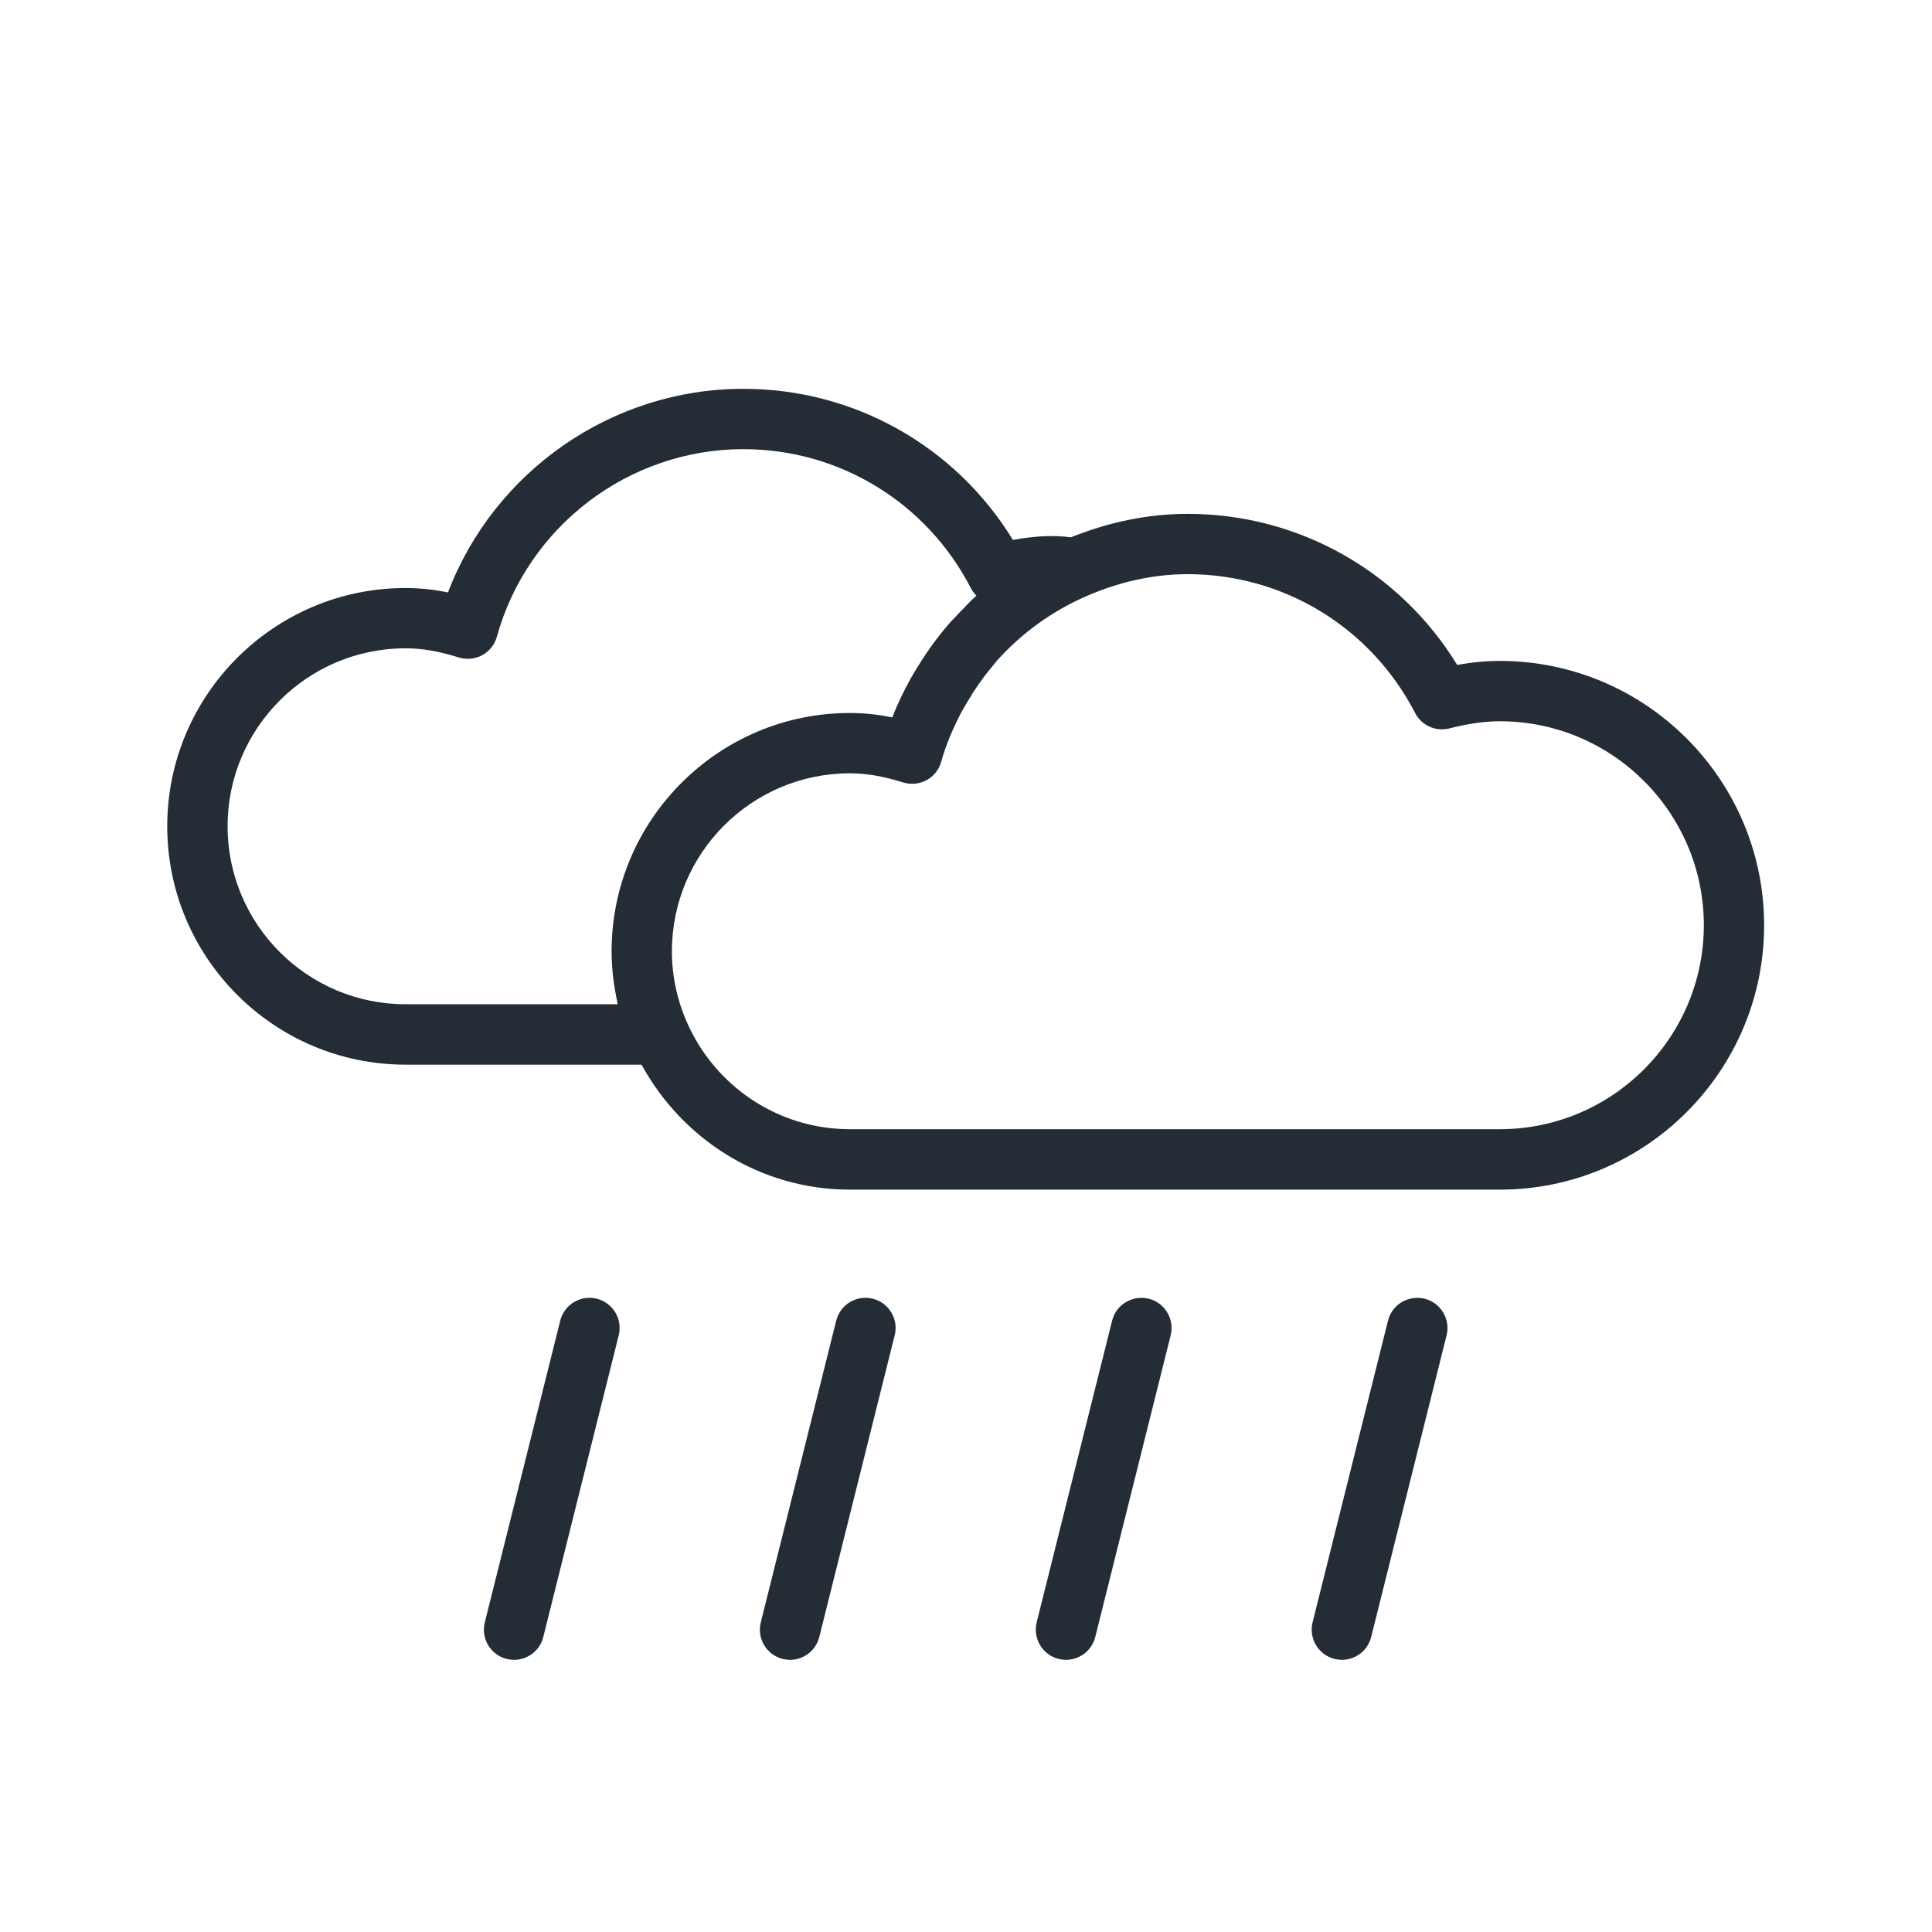 <?xml version="1.0" ?><!DOCTYPE svg  PUBLIC '-//W3C//DTD SVG 1.1//EN'  'http://www.w3.org/Graphics/SVG/1.1/DTD/svg11.dtd'><svg enable-background="new 0 0 64 64" height="64px" id="RAINY2" version="1.1" viewBox="0 0 64 64" width="64px" xml:space="preserve" xmlns="http://www.w3.org/2000/svg" xmlns:xlink="http://www.w3.org/1999/xlink"><g><defs><rect height="63.957" id="SVGID_1_" width="63.957" x="0.011" y="0.021"/></defs><clipPath id="SVGID_2_"><use overflow="visible" xlink:href="#SVGID_1_"/></clipPath><path clip-path="url(#SVGID_2_)" d="M49.685,21.894c-0.457,0-0.918,0.043-1.413,0.133   c-1.901-3.106-5.257-5.005-8.93-5.005c-1.356,0-2.656,0.291-3.866,0.777c-0.607-0.081-1.238-0.038-1.922,0.087   c-1.903-3.107-5.258-5.006-8.931-5.006c-4.357,0-8.25,2.729-9.783,6.745c-0.486-0.099-0.952-0.146-1.407-0.146   c-4.352,0-7.893,3.542-7.893,7.895c0,4.353,3.541,7.894,7.893,7.894h7.819c1.34,2.453,3.913,4.14,6.899,4.14h21.534   c4.827,0,8.754-3.927,8.754-8.756C58.438,25.821,54.512,21.894,49.685,21.894z M20.458,33.267h-7.025   c-3.25,0-5.894-2.645-5.894-5.895c0-3.251,2.644-5.896,5.894-5.896c0.546,0,1.107,0.096,1.763,0.303   c0.258,0.079,0.539,0.054,0.777-0.075c0.238-0.13,0.414-0.35,0.486-0.611c1.014-3.66,4.371-6.214,8.165-6.214   c3.181,0,6.068,1.762,7.535,4.6c0.049,0.095,0.111,0.179,0.185,0.251c-0.008,0.007-0.014,0.015-0.021,0.021   c-0.168,0.151-0.32,0.317-0.478,0.479c-0.187,0.19-0.368,0.383-0.539,0.586c-0.123,0.147-0.24,0.299-0.355,0.453   c-0.189,0.253-0.364,0.515-0.53,0.786c-0.082,0.134-0.169,0.266-0.245,0.405c-0.232,0.42-0.444,0.852-0.617,1.305   c-0.486-0.099-0.951-0.146-1.407-0.146c-4.352,0-7.892,3.542-7.892,7.895c0,0.581,0.072,1.143,0.191,1.688   C20.455,33.223,20.453,33.245,20.458,33.267z M49.685,37.406H28.151c-2.413,0-4.486-1.462-5.396-3.541   c-0.33-0.753-0.497-1.544-0.497-2.352c0-3.252,2.644-5.896,5.894-5.896c0.547,0,1.108,0.096,1.764,0.302   c0.129,0.04,0.264,0.054,0.395,0.041c0.133-0.013,0.263-0.052,0.382-0.116c0.238-0.129,0.414-0.35,0.486-0.611   c0.154-0.557,0.381-1.081,0.639-1.585c0.069-0.134,0.148-0.262,0.225-0.393c0.233-0.399,0.495-0.78,0.792-1.134   c0.066-0.08,0.127-0.165,0.197-0.243c0.807-0.897,1.806-1.63,2.957-2.13c1.041-0.454,2.171-0.728,3.355-0.728   c3.182,0,6.068,1.762,7.534,4.6c0.215,0.413,0.683,0.624,1.134,0.509c0.635-0.161,1.165-0.236,1.675-0.236   c3.724,0,6.755,3.031,6.755,6.757C56.439,34.375,53.408,37.406,49.685,37.406z M44.451,54.984c-0.079,0-0.159-0.01-0.241-0.029   c-0.537-0.135-0.861-0.677-0.729-1.212l2.498-9.993c0.133-0.537,0.67-0.856,1.213-0.729c0.536,0.135,0.86,0.678,0.728,1.213   l-2.498,9.993C45.309,54.682,44.9,54.984,44.451,54.984z M35.312,54.984c-0.08,0-0.16-0.01-0.242-0.029   c-0.537-0.135-0.861-0.677-0.729-1.212l2.499-9.993c0.133-0.537,0.669-0.856,1.212-0.729c0.536,0.135,0.86,0.678,0.728,1.213   l-2.498,9.993C36.168,54.682,35.76,54.984,35.312,54.984z M26.172,54.984c-0.08,0-0.162-0.01-0.243-0.029   c-0.536-0.135-0.861-0.677-0.727-1.212L27.7,43.75c0.133-0.537,0.676-0.862,1.211-0.729c0.536,0.135,0.862,0.678,0.727,1.213   l-2.498,9.993C27.027,54.682,26.62,54.984,26.172,54.984z M17.03,54.984c-0.08,0-0.162-0.01-0.243-0.029   c-0.536-0.135-0.862-0.677-0.727-1.212l2.498-9.993c0.133-0.537,0.677-0.862,1.211-0.729c0.536,0.135,0.862,0.678,0.727,1.213   l-2.499,9.993C17.884,54.682,17.478,54.984,17.03,54.984z" fill="#242C35"/></g></svg>